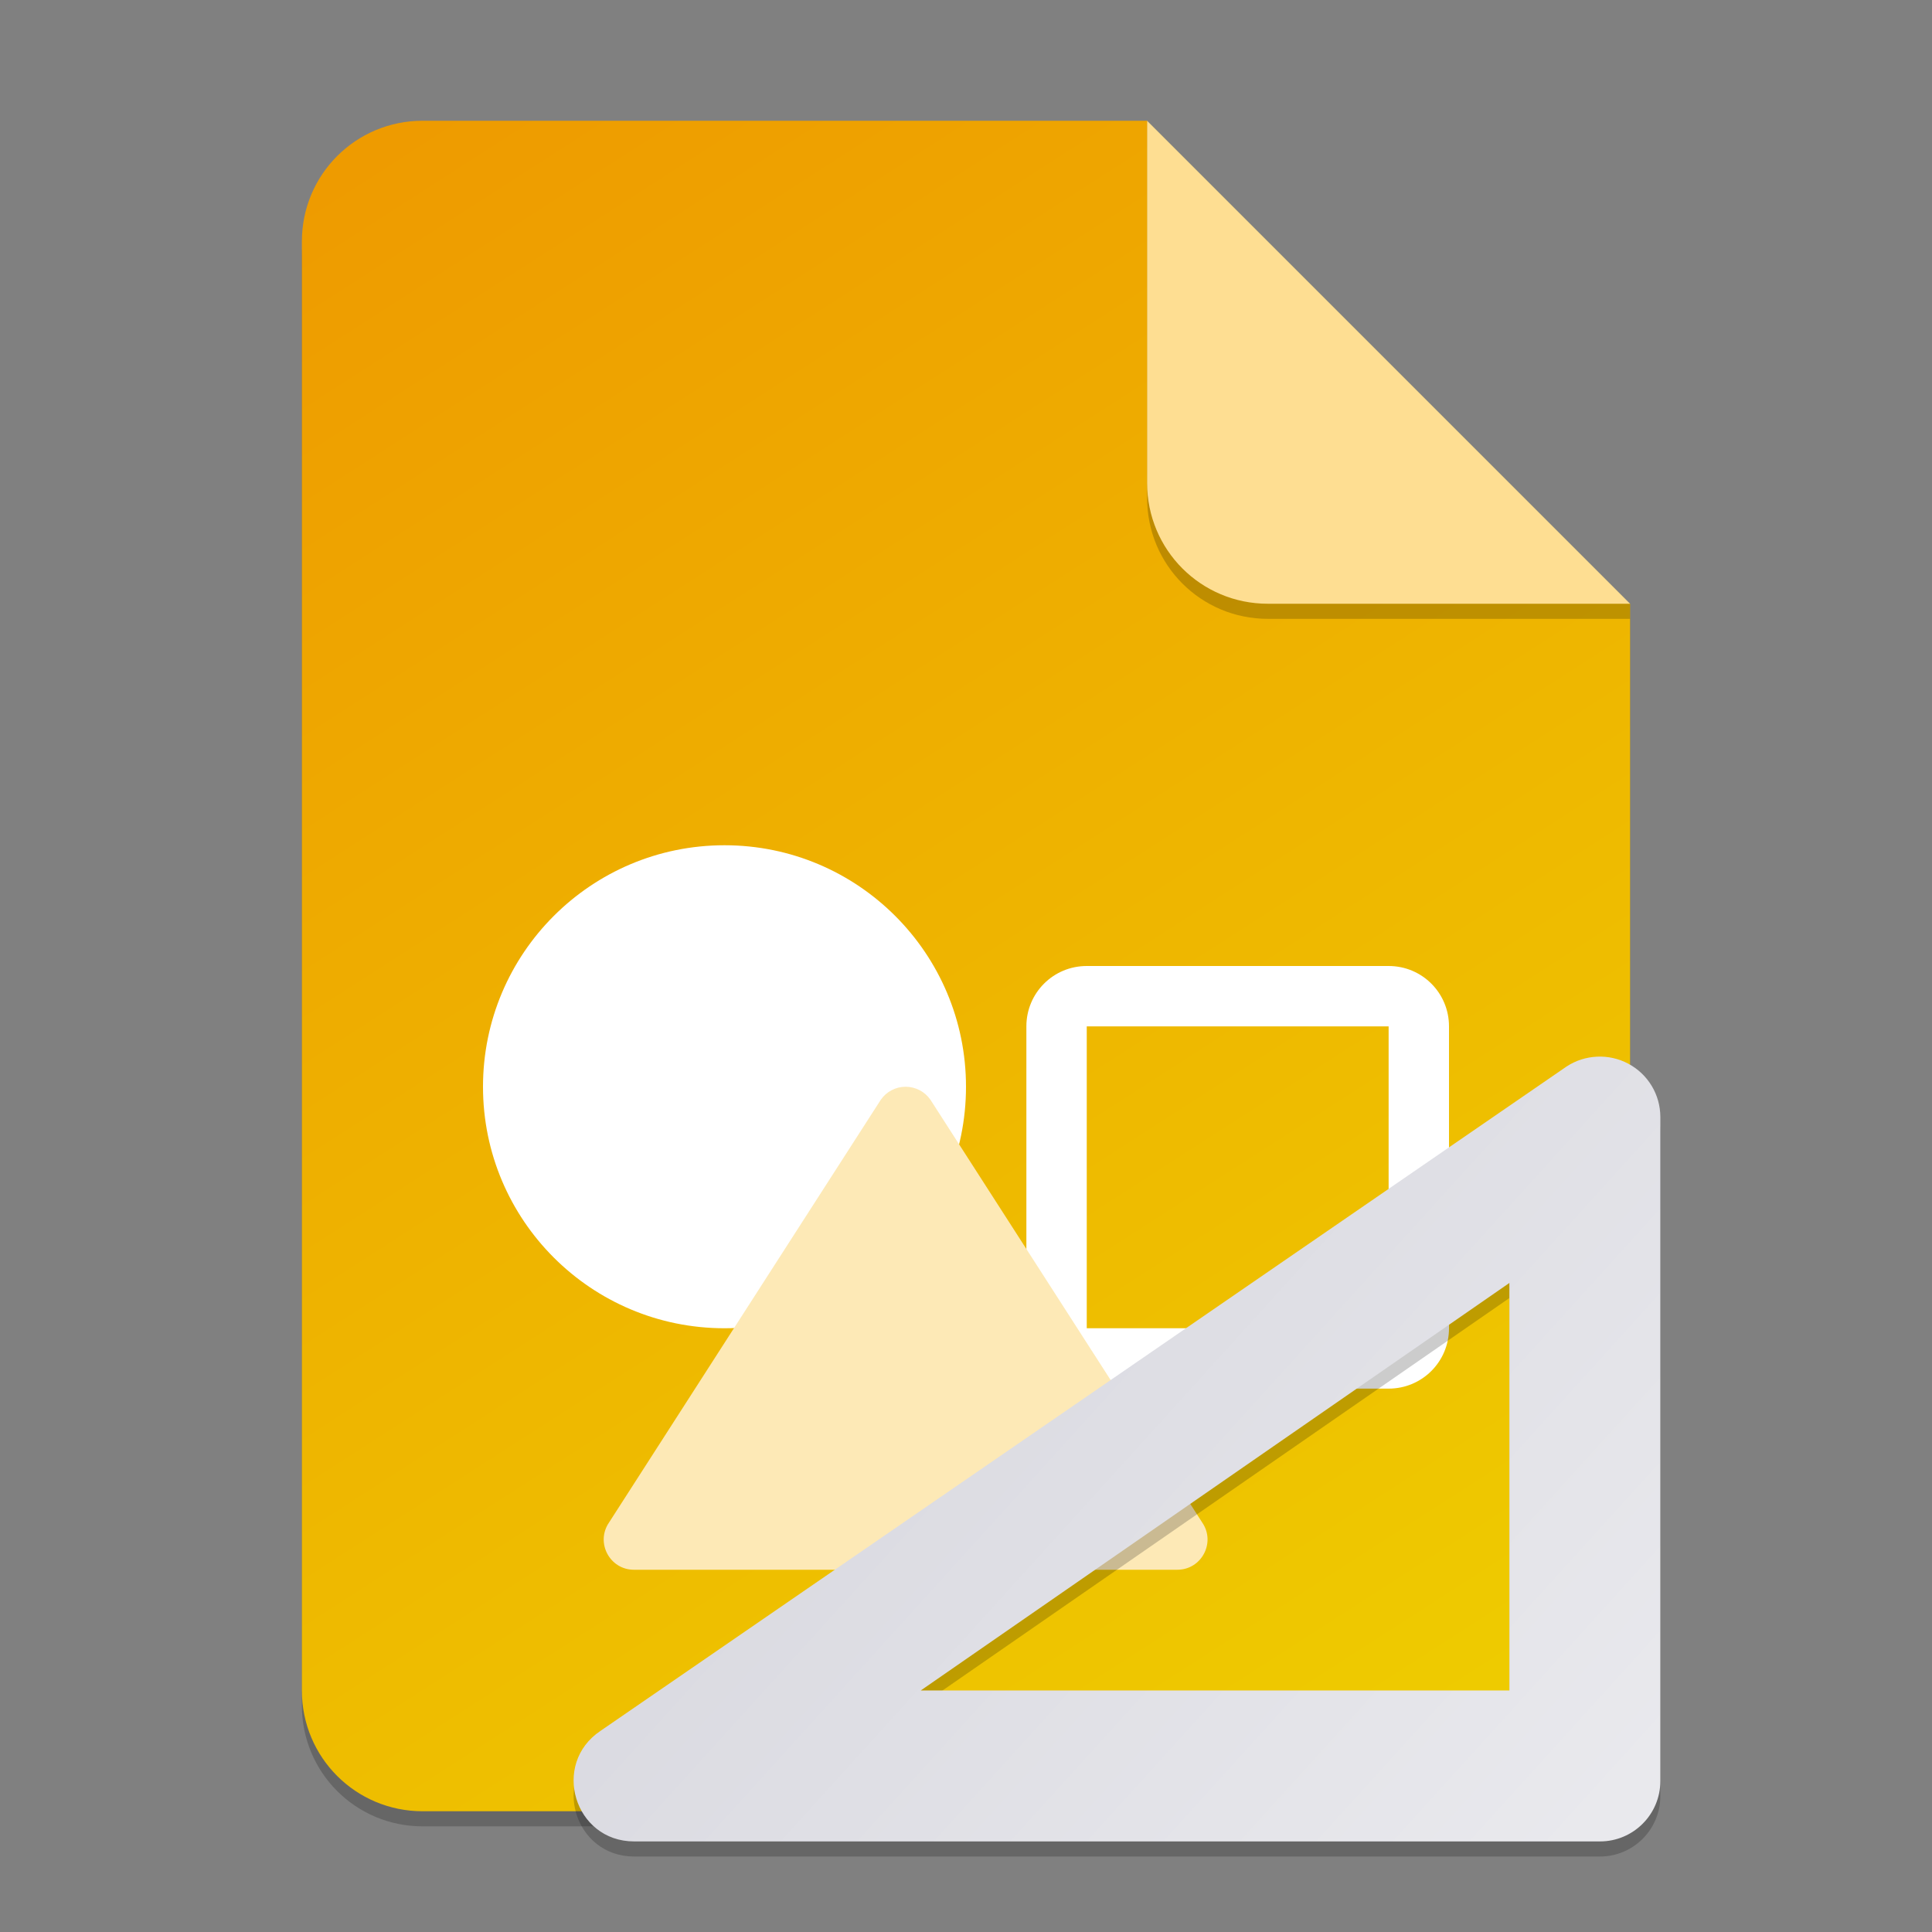 <?xml version="1.0" encoding="UTF-8" standalone="no"?>
<!-- Created with Inkscape (http://www.inkscape.org/) -->

<svg
   width="128"
   height="128"
   viewBox="0 0 128 128"
   version="1.1"
   id="svg5"
   inkscape:version="1.2.2 (1:1.2.2+202305151914+b0a8486541)"
   sodipodi:docname="x-office-drawing-template.svg"
   xmlns:inkscape="http://www.inkscape.org/namespaces/inkscape"
   xmlns:sodipodi="http://sodipodi.sourceforge.net/DTD/sodipodi-0.dtd"
   xmlns:xlink="http://www.w3.org/1999/xlink"
   xmlns="http://www.w3.org/2000/svg"
   xmlns:svg="http://www.w3.org/2000/svg">
  <rect x="0" y="0" width="128" height="128" fill="#808080" stroke="none"/>
  <sodipodi:namedview
     id="namedview7"
     pagecolor="#ffffff"
     bordercolor="#000000"
     borderopacity="0.25"
     inkscape:showpageshadow="2"
     inkscape:pageopacity="0.0"
     inkscape:pagecheckerboard="0"
     inkscape:deskcolor="#d1d1d1"
     inkscape:document-units="px"
     showgrid="false"
     inkscape:zoom="6.171875"
     inkscape:cx="64"
     inkscape:cy="64"
     inkscape:window-width="1920"
     inkscape:window-height="1012"
     inkscape:window-x="0"
     inkscape:window-y="0"
     inkscape:window-maximized="1"
     inkscape:current-layer="svg5" />
  <defs
     id="defs2">
    <linearGradient
       inkscape:collect="always"
       id="linearGradient16449">
      <stop
         style="stop-color:#ee9b00;stop-opacity:1;"
         offset="0"
         id="stop16445" />
      <stop
         style="stop-color:#eece00;stop-opacity:1;"
         offset="1"
         id="stop16447" />
    </linearGradient>
    <linearGradient
       inkscape:collect="always"
       xlink:href="#linearGradient16449"
       id="linearGradient3103"
       x1="14"
       y1="4"
       x2="50"
       y2="60"
       gradientUnits="userSpaceOnUse"
       gradientTransform="scale(2)" />
    <linearGradient
       inkscape:collect="always"
       xlink:href="#linearGradient1214"
       id="linearGradient1432"
       x1="46"
       y1="64"
       x2="110.001"
       y2="121.999"
       gradientUnits="userSpaceOnUse" />
    <linearGradient
       inkscape:collect="always"
       id="linearGradient1214">
      <stop
         style="stop-color:#d3d3db;stop-opacity:1;"
         offset="0"
         id="stop1210" />
      <stop
         style="stop-color:#eaeaee;stop-opacity:1;"
         offset="1"
         id="stop1212" />
    </linearGradient>
  </defs>
  <path
     id="rect234"
     style="opacity:0.2;stroke-width:2;stroke-linecap:round;stroke-linejoin:round"
     d="m 28,9 h 48 l 32,32 v 72 c 0,4.432 -3.568,8 -8,8 H 28 c -4.432,0 -8,-3.568 -8,-8 V 17 c 0,-4.432 3.568,-8 8,-8 z"
     sodipodi:nodetypes="sccssssss" />
  <path
     id="rect448"
     style="fill:url(#linearGradient3103);fill-opacity:1;stroke-width:2;stroke-linecap:round;stroke-linejoin:round"
     d="m 28,8 h 48 l 12,20 20,12 v 72 c 0,4.432 -3.568,8 -8,8 H 28 c -4.432,0 -8,-3.568 -8,-8 V 16 c 0,-4.432 3.568,-8 8,-8 z"
     sodipodi:nodetypes="scccssssss" />
  <path
     id="rect292"
     style="fill:#ffffff;stroke-width:4;stroke-linecap:round;stroke-linejoin:round"
     d="m 72,64 c -2.216,0 -4,1.784 -4,4 v 20 c 0,2.216 1.784,4 4,4 h 20 c 2.216,0 4,-1.784 4,-4 v -20 c 0,-2.216 -1.784,-4 -4,-4 z m 0,4 h 20 v 20 h -20 z"
     sodipodi:nodetypes="sssssssssccccc" />
  <circle
     style="fill:#ffffff;stroke-width:3.2;stroke-linecap:round;stroke-linejoin:round"
     id="path452"
     cx="48"
     cy="72"
     r="16" />
  <path
     id="path2642"
     style="color:#000000;fill:#fde9b6;fill-opacity:1;stroke:none;stroke-width:4;stroke-linecap:round;stroke-linejoin:round;-inkscape-stroke:none"
     d="m 60,72 c -0.659,-2.6e-5 -1.275,0.324 -1.648,0.867 l -18,28 c -0.912,1.327 0.038,3.133 1.648,3.133 h 36 c 1.61,-1.6e-4 2.56,-1.806 1.648,-3.133 l -18,-28 c -0.373,-0.543 -0.99,-0.867 -1.648,-0.867 z"
     sodipodi:nodetypes="cccccccc" />
  <path
     d="M 108,41 H 84 c -4.432,0 -8,-3.568 -8,-8 V 8 l 32,32 z"
     style="opacity:0.2;fill:#000000;stroke-width:2;stroke-linecap:round;stroke-linejoin:round"
     id="path611"
     sodipodi:nodetypes="cssccc" />
  <path
     id="rect600"
     style="fill:#fede92;fill-opacity:1;stroke-width:2;stroke-linecap:round;stroke-linejoin:round"
     d="M 108,40 H 84 c -4.432,0 -8,-3.568 -8,-8 V 8 l 16,16 z"
     sodipodi:nodetypes="cssccc" />
  <path
     d="m 105.806,71.007 c -0.71,0.034 -1.41,0.249 -2.023,0.656 L 39.79,115.671 c -3.291,2.196 -1.738,7.327 2.219,7.328 h 63.993 c 2.209,-2.2e-4 4,-1.791 4,-4 V 74.999 c -0.002,-1.475 -0.816,-2.829 -2.117,-3.523 -0.649,-0.348 -1.368,-0.503 -2.078,-0.469 z m -5.805,14.992 V 112.998 H 61.001 Z"
     style="color:#000000;opacity:0.2;fill:#000000;stroke-width:8;stroke-linecap:round;stroke-linejoin:round"
     id="path5222"
     sodipodi:nodetypes="ccccccccccccc" />
  <path
     id="path5201"
     style="color:#000000;fill:url(#linearGradient1432);fill-opacity:1;stroke-width:8;stroke-linecap:round;stroke-linejoin:round"
     d="m 105.806,70.007 c -0.71,0.034 -1.41,0.249 -2.023,0.656 l -63.993,44.008 c -3.291,2.196 -1.738,7.327 2.219,7.328 h 63.993 c 2.209,-2.2e-4 4,-1.791 4,-4 V 73.999 c -0.002,-1.475 -0.816,-2.829 -2.117,-3.523 -0.649,-0.348 -1.368,-0.503 -2.078,-0.469 z m -5.805,14.992 V 111.999 H 61.001 Z"
     sodipodi:nodetypes="ccccccccccccc" />
</svg>
